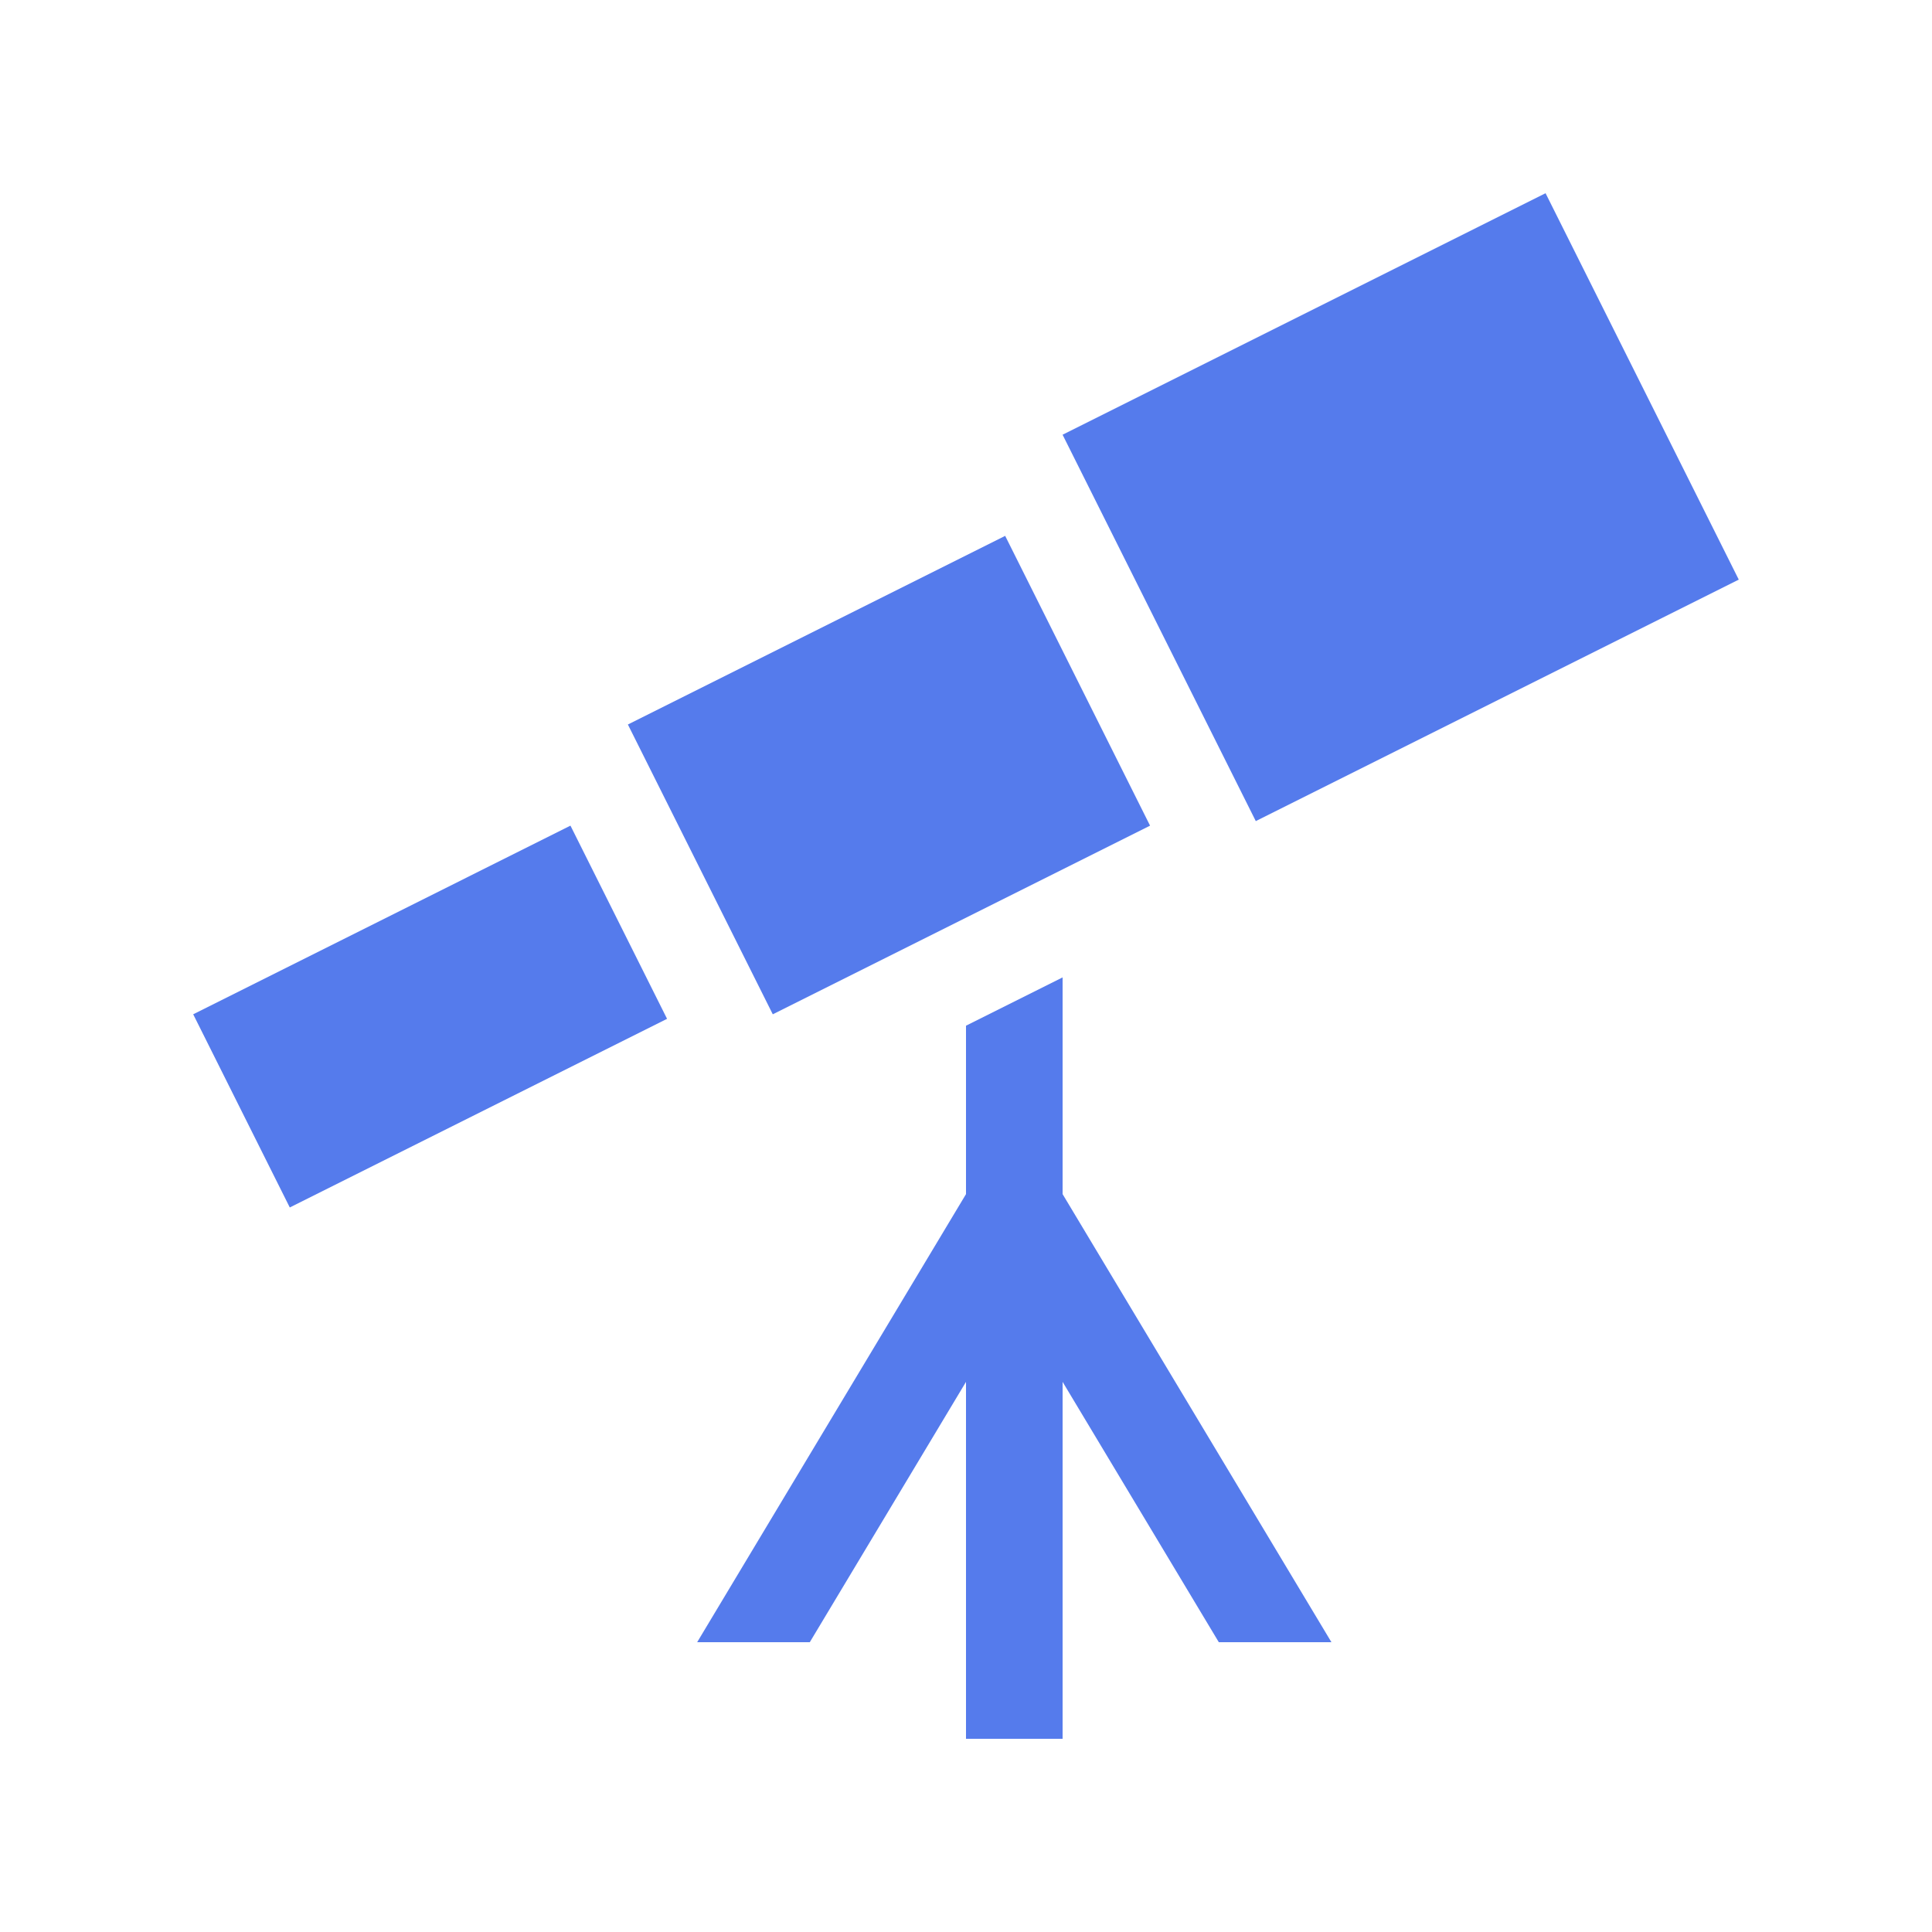 <?xml version="1.0" encoding="utf-8"?>
<!-- Telescope icon by Arthur Shlain from Usefulicons.com -->
<svg xmlns="http://www.w3.org/2000/svg" xmlns:xlink="http://www.w3.org/1999/xlink" xml:space="preserve" version="1.1" x="0px" y="0px" viewBox="0 0 100 100" width="400px" height="400px"><g style="fill: #557bec"><path d="M50,53.09L50,61.808L36.085,85L41.915,85L50,71.525L50,90L55,90L55,71.525L63.085,85L68.915,85L55,61.808L55,50.59Z" stroke="none"></path><path d="M10,52.499L29.527,42.735L34.527,52.734L14.999,62.498L10,52.499Z" stroke="none"></path><path d="M32.499,37.5L52.027,27.736L59.527,42.736L39.999,52.5L32.499,37.5Z" stroke="none"></path><path d="M54.999,22.501L79.998,10.001L89.998,30.001L64.999,42.5L54.999,22.501Z" stroke="none"></path></g></svg>